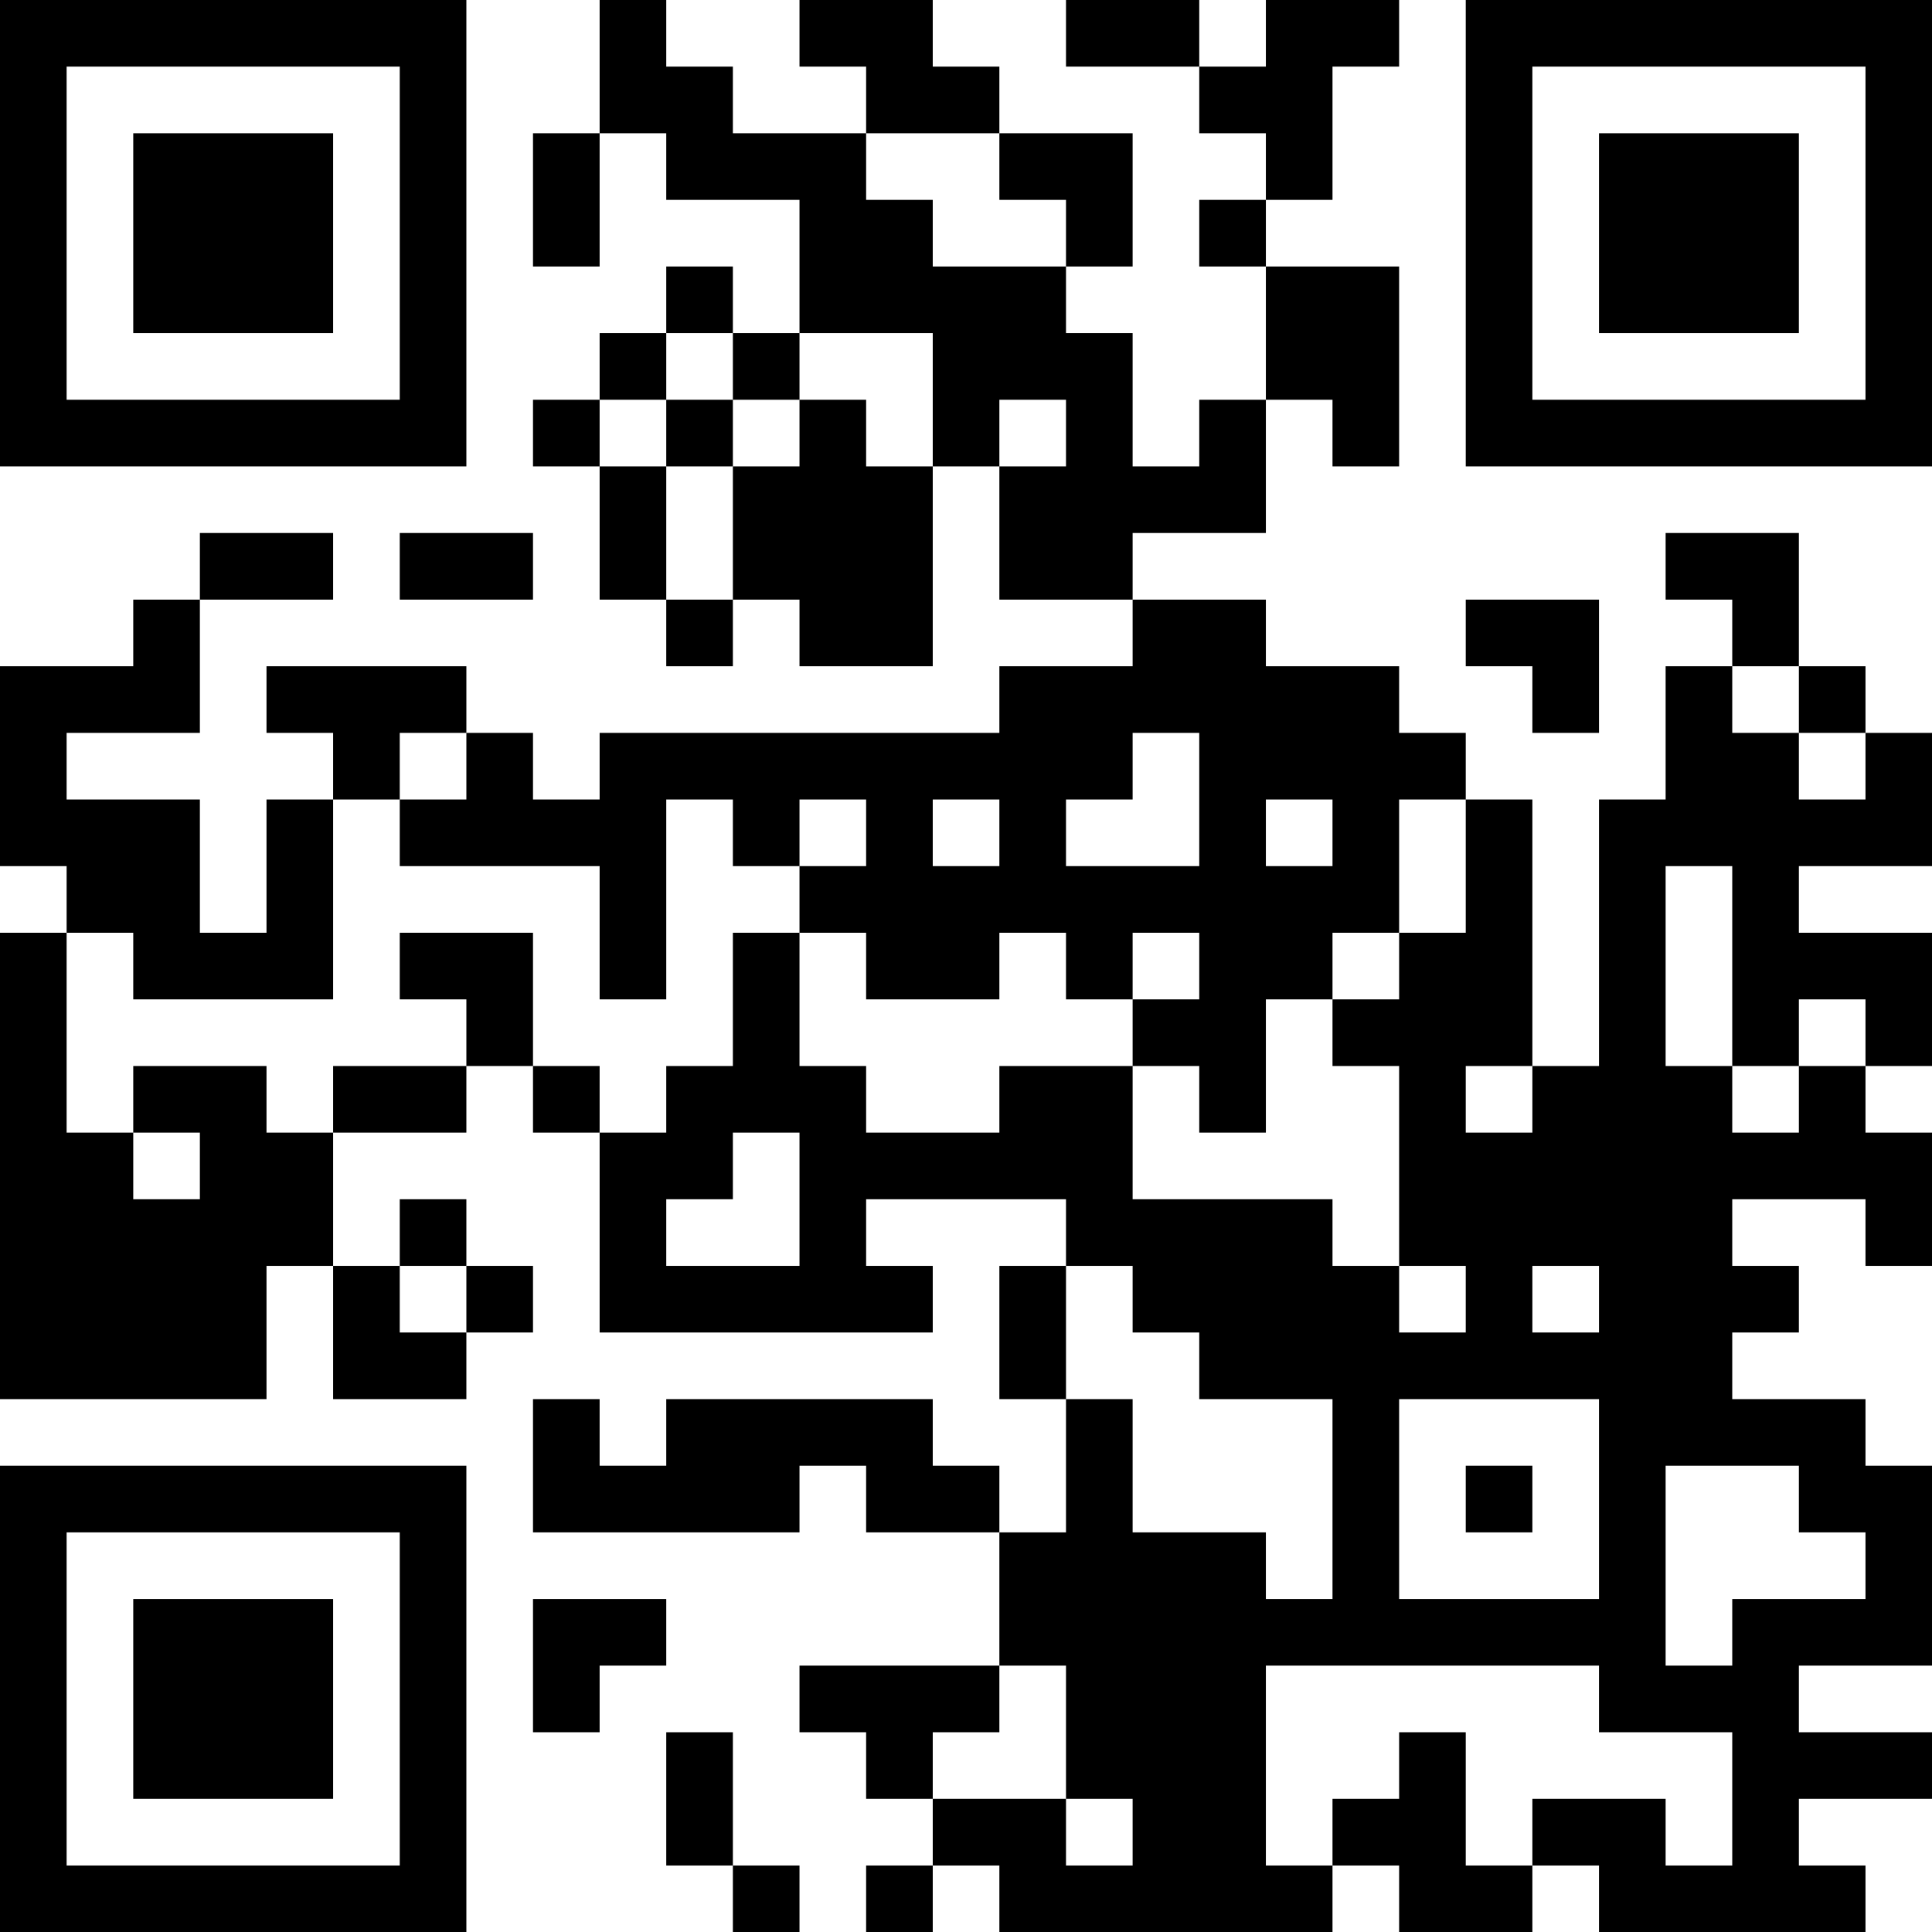 <?xml version="1.0" encoding="UTF-8"?>
<svg xmlns="http://www.w3.org/2000/svg" version="1.1" width="200" height="200" viewBox="0 0 200 200"><rect x="0" y="0" width="200" height="200" fill="#ffffff"/><g transform="scale(6.897)"><g transform="translate(0,0)"><path fill-rule="evenodd" d="M9 0L9 2L8 2L8 4L9 4L9 2L10 2L10 3L12 3L12 5L11 5L11 4L10 4L10 5L9 5L9 6L8 6L8 7L9 7L9 9L10 9L10 10L11 10L11 9L12 9L12 10L14 10L14 7L15 7L15 9L17 9L17 10L15 10L15 11L9 11L9 12L8 12L8 11L7 11L7 10L4 10L4 11L5 11L5 12L4 12L4 14L3 14L3 12L1 12L1 11L3 11L3 9L5 9L5 8L3 8L3 9L2 9L2 10L0 10L0 13L1 13L1 14L0 14L0 21L4 21L4 19L5 19L5 21L7 21L7 20L8 20L8 19L7 19L7 18L6 18L6 19L5 19L5 17L7 17L7 16L8 16L8 17L9 17L9 20L14 20L14 19L13 19L13 18L16 18L16 19L15 19L15 21L16 21L16 23L15 23L15 22L14 22L14 21L10 21L10 22L9 22L9 21L8 21L8 23L12 23L12 22L13 22L13 23L15 23L15 25L12 25L12 26L13 26L13 27L14 27L14 28L13 28L13 29L14 29L14 28L15 28L15 29L20 29L20 28L21 28L21 29L23 29L23 28L24 28L24 29L28 29L28 28L27 28L27 27L29 27L29 26L27 26L27 25L29 25L29 22L28 22L28 21L26 21L26 20L27 20L27 19L26 19L26 18L28 18L28 19L29 19L29 17L28 17L28 16L29 16L29 14L27 14L27 13L29 13L29 11L28 11L28 10L27 10L27 8L25 8L25 9L26 9L26 10L25 10L25 12L24 12L24 16L23 16L23 12L22 12L22 11L21 11L21 10L19 10L19 9L17 9L17 8L19 8L19 6L20 6L20 7L21 7L21 4L19 4L19 3L20 3L20 1L21 1L21 0L19 0L19 1L18 1L18 0L16 0L16 1L18 1L18 2L19 2L19 3L18 3L18 4L19 4L19 6L18 6L18 7L17 7L17 5L16 5L16 4L17 4L17 2L15 2L15 1L14 1L14 0L12 0L12 1L13 1L13 2L11 2L11 1L10 1L10 0ZM13 2L13 3L14 3L14 4L16 4L16 3L15 3L15 2ZM10 5L10 6L9 6L9 7L10 7L10 9L11 9L11 7L12 7L12 6L13 6L13 7L14 7L14 5L12 5L12 6L11 6L11 5ZM10 6L10 7L11 7L11 6ZM15 6L15 7L16 7L16 6ZM6 8L6 9L8 9L8 8ZM22 9L22 10L23 10L23 11L24 11L24 9ZM26 10L26 11L27 11L27 12L28 12L28 11L27 11L27 10ZM6 11L6 12L5 12L5 15L2 15L2 14L1 14L1 17L2 17L2 18L3 18L3 17L2 17L2 16L4 16L4 17L5 17L5 16L7 16L7 15L6 15L6 14L8 14L8 16L9 16L9 17L10 17L10 16L11 16L11 14L12 14L12 16L13 16L13 17L15 17L15 16L17 16L17 18L20 18L20 19L21 19L21 20L22 20L22 19L21 19L21 16L20 16L20 15L21 15L21 14L22 14L22 12L21 12L21 14L20 14L20 15L19 15L19 17L18 17L18 16L17 16L17 15L18 15L18 14L17 14L17 15L16 15L16 14L15 14L15 15L13 15L13 14L12 14L12 13L13 13L13 12L12 12L12 13L11 13L11 12L10 12L10 15L9 15L9 13L6 13L6 12L7 12L7 11ZM17 11L17 12L16 12L16 13L18 13L18 11ZM14 12L14 13L15 13L15 12ZM19 12L19 13L20 13L20 12ZM25 13L25 16L26 16L26 17L27 17L27 16L28 16L28 15L27 15L27 16L26 16L26 13ZM22 16L22 17L23 17L23 16ZM11 17L11 18L10 18L10 19L12 19L12 17ZM6 19L6 20L7 20L7 19ZM16 19L16 21L17 21L17 23L19 23L19 24L20 24L20 21L18 21L18 20L17 20L17 19ZM23 19L23 20L24 20L24 19ZM21 21L21 24L24 24L24 21ZM22 22L22 23L23 23L23 22ZM25 22L25 25L26 25L26 24L28 24L28 23L27 23L27 22ZM8 24L8 26L9 26L9 25L10 25L10 24ZM15 25L15 26L14 26L14 27L16 27L16 28L17 28L17 27L16 27L16 25ZM19 25L19 28L20 28L20 27L21 27L21 26L22 26L22 28L23 28L23 27L25 27L25 28L26 28L26 26L24 26L24 25ZM10 26L10 28L11 28L11 29L12 29L12 28L11 28L11 26ZM0 0L0 7L7 7L7 0ZM1 1L1 6L6 6L6 1ZM2 2L2 5L5 5L5 2ZM22 0L22 7L29 7L29 0ZM23 1L23 6L28 6L28 1ZM24 2L24 5L27 5L27 2ZM0 22L0 29L7 29L7 22ZM1 23L1 28L6 28L6 23ZM2 24L2 27L5 27L5 24Z" fill="#000000"/></g></g></svg>
